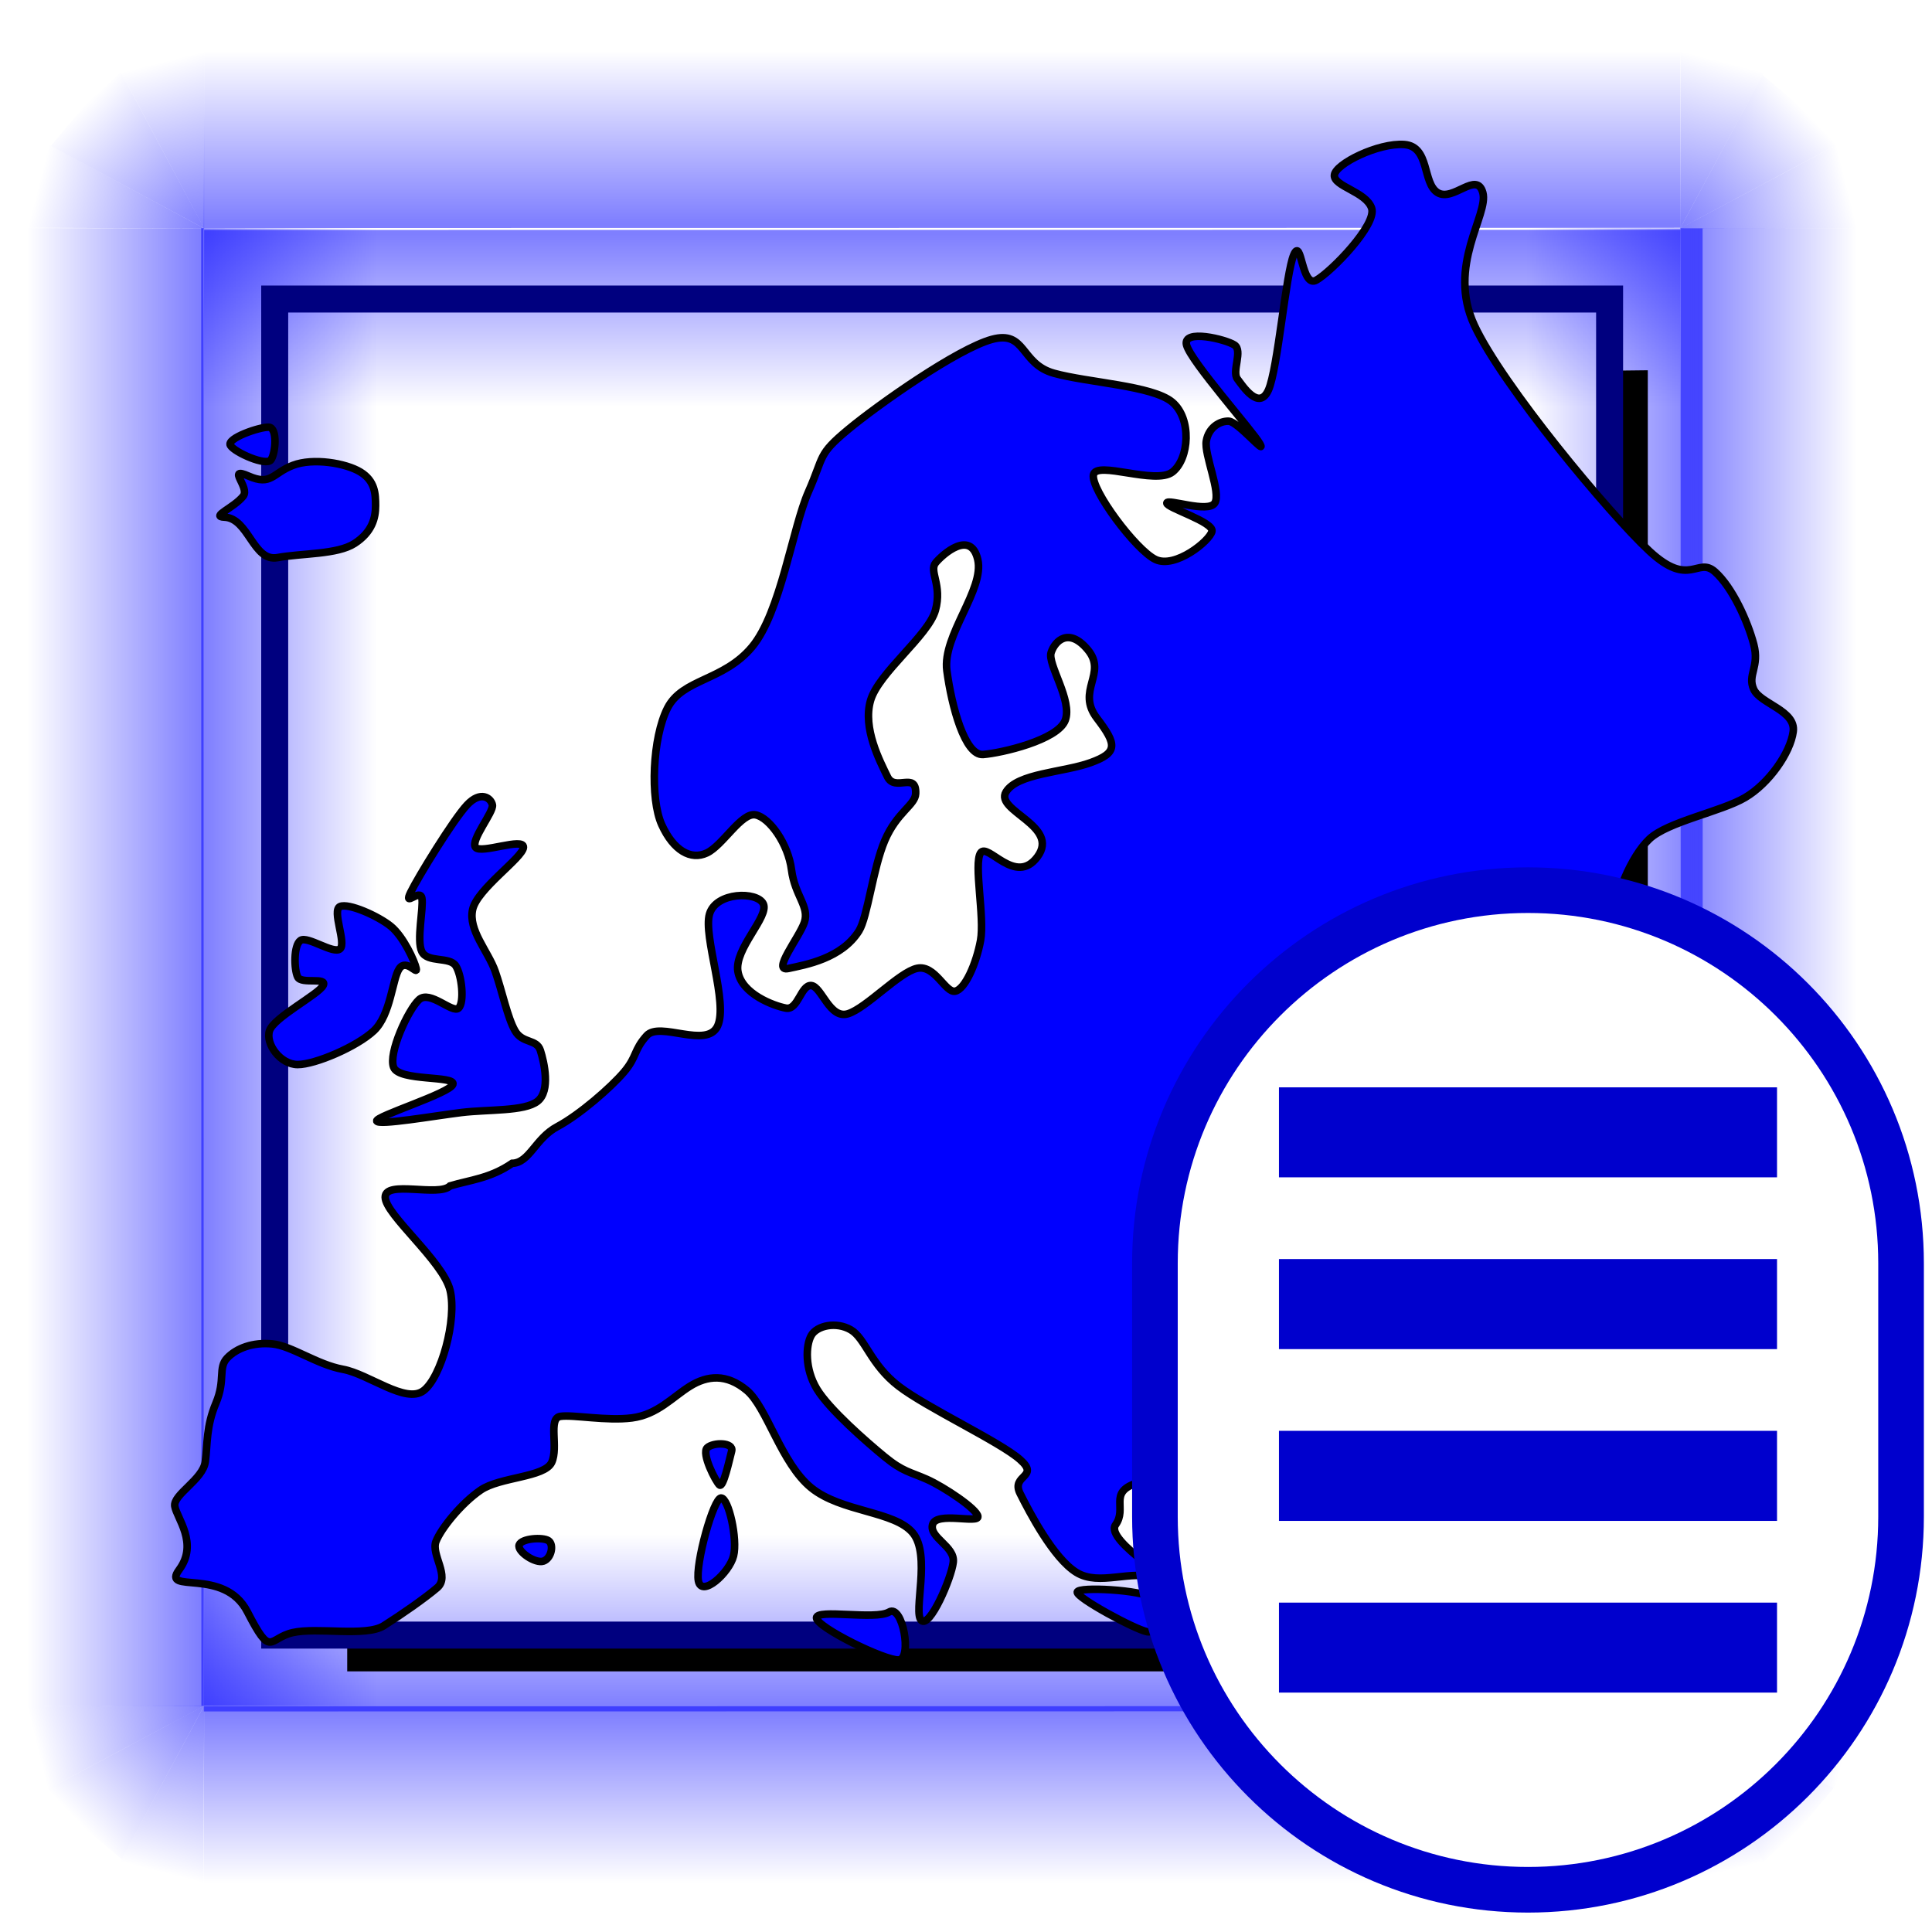 <?xml version="1.0" encoding="UTF-8" standalone="no"?>
<!-- Created with Inkscape (http://www.inkscape.org/) -->
<svg
   xmlns:dc="http://purl.org/dc/elements/1.1/"
   xmlns:cc="http://web.resource.org/cc/"
   xmlns:rdf="http://www.w3.org/1999/02/22-rdf-syntax-ns#"
   xmlns:svg="http://www.w3.org/2000/svg"
   xmlns="http://www.w3.org/2000/svg"
   xmlns:xlink="http://www.w3.org/1999/xlink"
   xmlns:sodipodi="http://sodipodi.sourceforge.net/DTD/sodipodi-0.dtd"
   xmlns:inkscape="http://www.inkscape.org/namespaces/inkscape"
   version="1.0"
   width="256"
   height="256"
   id="svg1"
   sodipodi:version="0.32"
   inkscape:version="0.45.1"
   sodipodi:docname="i_bulmages_mapa_europa.svg"
   sodipodi:docbase="/home/elferrer/Desktop/i_bulmages_mapa_mundi/i_bulmages_mapa_europa"
   inkscape:output_extension="org.inkscape.output.svg.inkscape"
   inkscape:export-filename="/home/elferrer/Desktop/i_bulmages_mapa_mundi/i_bulmages_mapa_europa/i_bulmages_mapa_europa_pulsado_L.png"
   inkscape:export-xdpi="96"
   inkscape:export-ydpi="96">
  <sodipodi:namedview
     inkscape:window-height="690"
     inkscape:window-width="1016"
     inkscape:pageshadow="2"
     inkscape:pageopacity="0.0"
     guidetolerance="10.0"
     gridtolerance="10.0"
     objecttolerance="10.0"
     borderopacity="1.0"
     bordercolor="#666666"
     pagecolor="#ffffff"
     id="base"
     inkscape:zoom="1.9375"
     inkscape:cx="128"
     inkscape:cy="128"
     inkscape:window-x="6"
     inkscape:window-y="0"
     inkscape:current-layer="layer8"
     gridempspacing="3" />
  <defs
     id="defs3">
    <linearGradient
       id="linearGradient9952">
      <stop
         style="stop-color:blue;stop-opacity:1"
         offset="0"
         id="stop9953" />
      <stop
         style="stop-color:blue;stop-opacity:0"
         offset="1"
         id="stop9954" />
    </linearGradient>
    <linearGradient
       inkscape:collect="always"
       xlink:href="#linearGradient9952"
       id="linearGradient2396"
       gradientUnits="userSpaceOnUse"
       gradientTransform="matrix(0.723,0,0,5.492,357.322,-224.63)"
       x1="-181"
       y1="65.431"
       x2="-149.556"
       y2="65.431" />
    <linearGradient
       inkscape:collect="always"
       xlink:href="#linearGradient9952"
       id="linearGradient2398"
       gradientUnits="userSpaceOnUse"
       gradientTransform="matrix(0.503,0.519,-0.519,0.504,350.842,286.888)"
       x1="-181"
       y1="65.431"
       x2="-149.556"
       y2="65.431" />
    <linearGradient
       inkscape:collect="always"
       xlink:href="#linearGradient9952"
       id="linearGradient2400"
       gradientUnits="userSpaceOnUse"
       gradientTransform="matrix(0.701,0.178,-0.178,0.701,364.241,212.25)"
       x1="-181"
       y1="65.431"
       x2="-149.556"
       y2="65.431" />
    <linearGradient
       inkscape:collect="always"
       xlink:href="#linearGradient9952"
       id="linearGradient2402"
       gradientUnits="userSpaceOnUse"
       gradientTransform="matrix(0.175,0.702,0.701,-0.175,211.597,364.386)"
       x1="-181"
       y1="65.431"
       x2="-149.556"
       y2="65.431" />
    <linearGradient
       inkscape:collect="always"
       xlink:href="#linearGradient9952"
       id="linearGradient2404"
       gradientUnits="userSpaceOnUse"
       gradientTransform="matrix(-0.519,0.504,-0.503,-0.519,-30.75,351.035)"
       x1="-181"
       y1="65.431"
       x2="-149.556"
       y2="65.431" />
    <linearGradient
       inkscape:collect="always"
       xlink:href="#linearGradient9952"
       id="linearGradient2406"
       gradientUnits="userSpaceOnUse"
       gradientTransform="matrix(-0.178,0.701,-0.701,-0.178,43.823,364.446)"
       x1="-181"
       y1="65.431"
       x2="-149.556"
       y2="65.431" />
    <linearGradient
       inkscape:collect="always"
       xlink:href="#linearGradient9952"
       id="linearGradient2408"
       gradientUnits="userSpaceOnUse"
       gradientTransform="matrix(-0.701,0.175,0.175,0.702,-108.181,211.669)"
       x1="-181"
       y1="65.431"
       x2="-149.556"
       y2="65.431" />
    <linearGradient
       inkscape:collect="always"
       xlink:href="#linearGradient9952"
       id="linearGradient2410"
       gradientUnits="userSpaceOnUse"
       gradientTransform="matrix(0.519,-0.504,0.503,0.519,286.75,-95.035)"
       x1="-181"
       y1="65.431"
       x2="-149.556"
       y2="65.431" />
    <linearGradient
       inkscape:collect="always"
       xlink:href="#linearGradient9952"
       id="linearGradient2412"
       gradientUnits="userSpaceOnUse"
       gradientTransform="matrix(0.178,-0.701,0.701,0.178,212.177,-108.446)"
       x1="-181"
       y1="65.431"
       x2="-149.556"
       y2="65.431" />
    <linearGradient
       inkscape:collect="always"
       xlink:href="#linearGradient9952"
       id="linearGradient2414"
       gradientUnits="userSpaceOnUse"
       gradientTransform="matrix(0.701,-0.175,-0.175,-0.702,364.182,44.331)"
       x1="-181"
       y1="65.431"
       x2="-149.556"
       y2="65.431" />
    <linearGradient
       inkscape:collect="always"
       xlink:href="#linearGradient9952"
       id="linearGradient2416"
       gradientUnits="userSpaceOnUse"
       gradientTransform="matrix(-0.503,-0.519,0.519,-0.504,-94.842,-30.888)"
       x1="-181"
       y1="65.431"
       x2="-149.556"
       y2="65.431" />
    <linearGradient
       inkscape:collect="always"
       xlink:href="#linearGradient9952"
       id="linearGradient2418"
       gradientUnits="userSpaceOnUse"
       gradientTransform="matrix(-0.701,-0.178,0.178,-0.701,-108.241,43.75)"
       x1="-181"
       y1="65.431"
       x2="-149.556"
       y2="65.431" />
    <linearGradient
       inkscape:collect="always"
       xlink:href="#linearGradient9952"
       id="linearGradient2420"
       gradientUnits="userSpaceOnUse"
       gradientTransform="matrix(-0.175,-0.702,-0.701,0.175,44.403,-108.386)"
       x1="-181"
       y1="65.431"
       x2="-149.556"
       y2="65.431" />
    <linearGradient
       inkscape:collect="always"
       xlink:href="#linearGradient9952"
       id="linearGradient2422"
       gradientUnits="userSpaceOnUse"
       gradientTransform="matrix(-0.723,0,0,-5.492,-101.322,480.63)"
       x1="-181"
       y1="65.431"
       x2="-149.556"
       y2="65.431" />
    <linearGradient
       inkscape:collect="always"
       xlink:href="#linearGradient9952"
       id="linearGradient2424"
       gradientUnits="userSpaceOnUse"
       gradientTransform="matrix(0,-0.723,5.487,0,-224.324,-101.52)"
       x1="-181"
       y1="65.431"
       x2="-149.556"
       y2="65.431" />
    <linearGradient
       inkscape:collect="always"
       xlink:href="#linearGradient9952"
       id="linearGradient2426"
       gradientUnits="userSpaceOnUse"
       gradientTransform="matrix(0,0.723,-5.487,0,480.324,357.52)"
       x1="-181"
       y1="65.431"
       x2="-149.556"
       y2="65.431" />
    <linearGradient
       inkscape:collect="always"
       xlink:href="#linearGradient9952"
       id="linearGradient2428"
       gradientUnits="userSpaceOnUse"
       gradientTransform="matrix(0.723,0,0,5.492,161.292,-224.63)"
       x1="-181"
       y1="65.431"
       x2="-149.556"
       y2="65.431" />
    <linearGradient
       inkscape:collect="always"
       xlink:href="#linearGradient9952"
       id="linearGradient2430"
       gradientUnits="userSpaceOnUse"
       gradientTransform="matrix(-0.723,0,0,-5.492,97.316,480.63)"
       x1="-181"
       y1="65.431"
       x2="-149.556"
       y2="65.431" />
    <linearGradient
       inkscape:collect="always"
       xlink:href="#linearGradient9952"
       id="linearGradient2432"
       gradientUnits="userSpaceOnUse"
       gradientTransform="matrix(0,-0.723,5.487,0,-224.324,95.043)"
       x1="-181"
       y1="65.431"
       x2="-149.556"
       y2="65.431" />
    <linearGradient
       inkscape:collect="always"
       xlink:href="#linearGradient9952"
       id="linearGradient2434"
       gradientUnits="userSpaceOnUse"
       gradientTransform="matrix(0,0.723,-5.487,0,480.324,161.897)"
       x1="-181"
       y1="65.431"
       x2="-149.556"
       y2="65.431" />
    <filter
       inkscape:collect="always"
       x="-0.1"
       width="1.2"
       y="-0.1"
       height="1.2"
       id="filter3271">
      <feGaussianBlur
         inkscape:collect="always"
         stdDeviation="9.027"
         id="feGaussianBlur3273" />
    </filter>
    <filter
       inkscape:collect="always"
       id="filter3214">
      <feGaussianBlur
         inkscape:collect="always"
         stdDeviation="1.385"
         id="feGaussianBlur3216" />
    </filter>
  </defs>
  <g
     style="opacity:1;display:inline"
     id="layer1">
    <path
       d=""
       style="opacity:1"
       id="path3945" />
  </g>
  <path
     d=""
     id="path3081" />
  <g
     style="display:inline"
     id="layer2" />
  <g
     style="display:inline"
     id="layer3" />
  <g
     style="opacity:1;display:inline"
     id="layer4" />
  <g
     inkscape:groupmode="layer"
     id="layer5"
     inkscape:label="boton_pulsado"
     style="display:inline"
     sodipodi:insensitive="true">
    <g
       id="g2458">
      <g
         transform="translate(-3.16,0.141)"
         style="display:inline"
         id="g3979">
        <path
           d="M 225.846,30.083 L 249.219,30.142 L 249.219,225.917 L 225.872,225.877 L 225.846,30.083 z "
           style="opacity:0.5;fill:url(#linearGradient2396);fill-opacity:1;fill-rule:evenodd;stroke:none;stroke-width:8.98;stroke-miterlimit:4;stroke-opacity:1;display:block"
           id="rect10002" />
        <path
           d="M 246.092,236.818 L 241.619,242.202 L 236.83,246.557 L 225.791,225.876 L 246.092,236.818 z "
           style="opacity:0.5;fill:url(#linearGradient2398);fill-opacity:1;fill-rule:evenodd;stroke:none;stroke-width:8.98;stroke-miterlimit:4;stroke-opacity:1"
           id="path2053" />
        <path
           d="M 249.219,225.967 L 247.82,231.479 L 246.42,236.991 L 225.791,225.876 L 249.219,225.967 z "
           style="opacity:0.5;fill:url(#linearGradient2400);fill-opacity:1;fill-rule:evenodd;stroke:none;stroke-width:8.98;stroke-miterlimit:4;stroke-opacity:1"
           id="path2060" />
        <path
           d="M 225.791,249.324 L 231.304,247.947 L 236.817,246.57 L 225.8,225.876 L 225.791,249.324 z "
           style="opacity:0.5;fill:url(#linearGradient2402);fill-opacity:1;fill-rule:evenodd;stroke:none;stroke-width:8.98;stroke-miterlimit:4;stroke-opacity:1"
           id="path2062" />
        <path
           d="M 19.276,246.194 L 13.897,241.717 L 9.545,236.924 L 30.209,225.876 L 19.276,246.194 z "
           style="opacity:0.5;fill:url(#linearGradient2404);fill-opacity:1;fill-rule:evenodd;stroke:none;stroke-width:8.98;stroke-miterlimit:4;stroke-opacity:1"
           id="path3000" />
        <path
           d="M 30.118,249.324 L 24.611,247.923 L 19.104,246.523 L 30.209,225.876 L 30.118,249.324 z "
           style="opacity:0.5;fill:url(#linearGradient2406);fill-opacity:1;fill-rule:evenodd;stroke:none;stroke-width:8.98;stroke-miterlimit:4;stroke-opacity:1"
           id="path3001" />
        <path
           d="M 6.781,225.876 L 8.157,231.394 L 9.533,236.912 L 30.209,225.885 L 6.781,225.876 z "
           style="opacity:0.5;fill:url(#linearGradient2408);fill-opacity:1;fill-rule:evenodd;stroke:none;stroke-width:8.98;stroke-miterlimit:4;stroke-opacity:1"
           id="path3002" />
        <path
           d="M 236.724,9.806 L 242.103,14.283 L 246.455,19.076 L 225.791,30.124 L 236.724,9.806 z "
           style="opacity:0.5;fill:url(#linearGradient2410);fill-opacity:1;fill-rule:evenodd;stroke:none;stroke-width:8.98;stroke-miterlimit:4;stroke-opacity:1"
           id="path3007" />
        <path
           d="M 225.882,6.676 L 231.389,8.077 L 236.896,9.477 L 225.791,30.124 L 225.882,6.676 z "
           style="opacity:0.5;fill:url(#linearGradient2412);fill-opacity:1;fill-rule:evenodd;stroke:none;stroke-width:8.98;stroke-miterlimit:4;stroke-opacity:1"
           id="path3008" />
        <path
           d="M 249.219,30.124 L 247.843,24.606 L 246.467,19.088 L 225.791,30.115 L 249.219,30.124 z "
           style="opacity:0.5;fill:url(#linearGradient2414);fill-opacity:1;fill-rule:evenodd;stroke:none;stroke-width:8.98;stroke-miterlimit:4;stroke-opacity:1"
           id="path3009" />
        <path
           d="M 9.908,19.182 L 14.381,13.798 L 19.17,9.443 L 30.209,30.124 L 9.908,19.182 z "
           style="opacity:0.5;fill:url(#linearGradient2416);fill-opacity:1;fill-rule:evenodd;stroke:none;stroke-width:8.98;stroke-miterlimit:4;stroke-opacity:1"
           id="path3011" />
        <path
           d="M 6.781,30.033 L 8.18,24.521 L 9.58,19.009 L 30.209,30.124 L 6.781,30.033 z "
           style="opacity:0.5;fill:url(#linearGradient2418);fill-opacity:1;fill-rule:evenodd;stroke:none;stroke-width:8.98;stroke-miterlimit:4;stroke-opacity:1"
           id="path3012" />
        <path
           d="M 30.209,6.676 L 24.696,8.053 L 19.183,9.43 L 30.2,30.124 L 30.209,6.676 z "
           style="opacity:0.5;fill:url(#linearGradient2420);fill-opacity:1;fill-rule:evenodd;stroke:none;stroke-width:8.98;stroke-miterlimit:4;stroke-opacity:1"
           id="path3013" />
        <path
           d="M 30.154,225.917 L 6.781,225.858 L 6.781,30.083 L 30.128,30.123 L 30.154,225.917 z "
           style="opacity:0.5;fill:url(#linearGradient2422);fill-opacity:1;fill-rule:evenodd;stroke:none;stroke-width:8.98;stroke-miterlimit:4;stroke-opacity:1;display:block"
           id="path3021" />
        <path
           d="M 30.168,30.069 L 30.227,6.676 L 225.832,6.676 L 225.793,30.043 L 30.168,30.069 z "
           style="opacity:0.5;fill:url(#linearGradient2424);fill-opacity:1;fill-rule:evenodd;stroke:none;stroke-width:8.98;stroke-miterlimit:4;stroke-opacity:1;display:block"
           id="path3023" />
        <path
           d="M 225.832,225.931 L 225.773,249.324 L 30.168,249.324 L 30.207,225.957 L 225.832,225.931 z "
           style="opacity:0.5;fill:url(#linearGradient2426);fill-opacity:1;fill-rule:evenodd;stroke:none;stroke-width:8.98;stroke-miterlimit:4;stroke-opacity:1;display:block"
           id="path3054" />
        <path
           d="M 29.817,30.083 L 53.19,30.142 L 53.19,225.917 L 29.843,225.877 L 29.817,30.083 z "
           style="opacity:0.5;fill:url(#linearGradient2428);fill-opacity:1;fill-rule:evenodd;stroke:none;stroke-width:8.98;stroke-miterlimit:4;stroke-opacity:1;display:block"
           id="path1956" />
        <path
           d="M 228.791,225.917 L 205.418,225.858 L 205.418,30.083 L 228.765,30.123 L 228.791,225.917 z "
           style="opacity:0.5;fill:url(#linearGradient2430);fill-opacity:1;fill-rule:evenodd;stroke:none;stroke-width:8.98;stroke-miterlimit:4;stroke-opacity:1;display:block"
           id="path1990" />
        <path
           d="M 30.168,226.633 L 30.227,203.24 L 225.832,203.24 L 225.793,226.607 L 30.168,226.633 z "
           style="opacity:0.5;fill:url(#linearGradient2432);fill-opacity:1;fill-rule:evenodd;stroke:none;stroke-width:8.98;stroke-miterlimit:4;stroke-opacity:1;display:block"
           id="path1992" />
        <path
           d="M 225.832,30.308 L 225.773,53.701 L 30.168,53.701 L 30.207,30.334 L 225.832,30.308 z "
           style="opacity:0.5;fill:url(#linearGradient2434);fill-opacity:1;fill-rule:evenodd;stroke:none;stroke-width:8.98;stroke-miterlimit:4;stroke-opacity:1;display:block"
           id="path1994" />
      </g>
      <path
         d="M 46.007,221.461 L 46.007,217.882 L 214.767,217.882 L 214.767,49.102 L 218.342,49.061 L 218.342,219.683 L 218.342,221.461 L 216.566,221.461 L 46.007,221.461 z "
         style="fill:#000000;fill-opacity:1;fill-rule:evenodd;stroke:none;stroke-width:4.706;stroke-miterlimit:4;stroke-opacity:1;display:block"
         id="path2826" />
      <path
         d="M 34.613,37.835 L 36.388,37.835 L 213.292,37.835 L 215.068,37.835 L 215.068,39.612 L 215.068,216.67 L 215.068,218.447 L 213.292,218.447 L 36.388,218.447 L 34.613,218.447 L 34.613,216.67 L 34.613,39.612 L 34.613,37.835 z M 38.188,41.413 L 38.188,214.869 L 211.493,214.869 L 211.493,41.413 L 38.188,41.413 z "
         style="fill:#00007f;fill-opacity:1;fill-rule:evenodd;stroke:none;stroke-width:8.98;stroke-miterlimit:4;stroke-opacity:1;display:block"
         id="rect5542" />
    </g>
  </g>
  <g
     inkscape:groupmode="layer"
     id="layer7"
     inkscape:label="boton_visible"
     style="display:none"
     sodipodi:insensitive="true">
    <path
       id="path2483"
       style="fill:#00007f;fill-opacity:1;fill-rule:evenodd;stroke:none;stroke-width:8.98;stroke-miterlimit:4;stroke-opacity:1;display:block;filter:url(#filter3271)"
       d="M 34.613,37.835 L 36.388,37.835 L 213.292,37.835 L 215.068,37.835 L 215.068,39.612 L 215.068,216.67 L 215.068,218.447 L 213.292,218.447 L 36.388,218.447 L 34.613,218.447 L 34.613,216.67 L 34.613,39.612 L 34.613,37.835 z M 38.188,41.413 L 38.188,214.869 L 211.493,214.869 L 211.493,41.413 L 38.188,41.413 z " />
  </g>
  <g
     inkscape:groupmode="layer"
     id="layer8"
     inkscape:label="icono"
     style="display:inline">
    <path
       d=""
       id="path9419" />
    <path
       id="path2270"
       style="fill:#0000ff;fill-opacity:1;fill-rule:evenodd;stroke:#000000;stroke-width:1.109;stroke-linecap:butt;stroke-linejoin:miter;stroke-opacity:1;filter:url(#filter3214);stroke-miterlimit:4;stroke-dasharray:none"
       d="M 10.42,225.288 C 13.268,221.431 10.048,217.701 9.772,215.974 C 9.495,214.247 13.907,212.061 14.252,209.436 C 14.597,206.811 14.358,204.287 15.809,200.832 C 17.26,197.378 16.085,195.651 17.467,194.2 C 18.849,192.749 21.267,191.851 24.099,192.128 C 26.932,192.404 30.662,195.167 34.462,195.858 C 38.262,196.549 43.662,200.952 46.287,199.018 C 48.913,197.083 51.25,188.535 50.213,184.252 C 49.177,179.969 40.68,173.129 40.68,170.573 C 40.68,168.017 48.555,170.573 50.213,168.915 C 53.11,168.049 56.094,167.824 59.333,165.599 C 61.889,165.53 62.718,161.937 65.965,160.21 C 69.212,158.483 73.83,154.466 75.765,152.186 C 77.699,149.907 77.162,148.978 79.096,146.836 C 81.03,144.695 87.917,148.821 89.506,145.436 C 91.095,142.051 87.358,132.212 88.325,128.965 C 89.292,125.718 95.326,125.614 96.224,127.479 C 97.122,129.344 91.941,134.096 92.493,137.412 C 93.046,140.728 97.744,142.455 99.54,142.801 C 101.336,143.146 101.751,139.347 103.271,139.485 C 104.791,139.623 105.965,144.459 108.659,143.63 C 111.354,142.801 116.201,137.503 118.827,136.951 C 121.452,136.398 122.96,140.59 124.411,140.314 C 125.862,140.037 127.52,136.238 128.141,132.853 C 128.763,129.467 127.105,121.592 128.141,120.003 C 129.178,118.414 133.271,124.921 136.494,120.574 C 139.861,116.033 130.214,113.819 131.872,111.055 C 133.53,108.292 140.3,108.189 144.307,106.738 C 148.314,105.288 148.201,104.088 145.239,100.216 C 142.132,96.154 146.794,93.646 143.893,90.158 C 141.112,86.815 139.057,88.845 138.504,90.572 C 137.951,92.3 141.682,97.619 140.577,100.521 C 139.471,103.422 131.211,105.335 128.517,105.542 C 125.823,105.749 123.882,98.406 123.191,93.225 C 122.5,88.043 128.763,81.315 127.727,76.894 C 126.691,72.472 122.584,76.127 121.548,77.37 C 120.512,78.614 122.545,80.624 121.509,84.355 C 120.473,88.085 113.15,93.543 111.975,97.619 C 110.801,101.695 113.357,106.531 114.462,108.811 C 115.568,111.091 118.746,107.982 118.608,111.298 C 118.538,112.977 115.839,114.026 114.065,118.194 C 112.334,122.259 111.541,129.44 110.279,131.452 C 107.722,135.528 102.472,136.421 99.916,136.974 C 97.36,137.527 101.525,132.404 102.261,130.194 C 103.034,127.875 100.853,126.29 100.369,122.49 C 99.886,118.69 97.163,114.825 95.09,114.41 C 93.017,113.996 90.283,118.897 87.934,120.003 C 85.585,121.108 83.029,119.657 81.302,115.858 C 79.575,112.058 79.935,103.082 82.146,98.73 C 84.357,94.377 90.352,94.787 94.566,89.743 C 98.78,84.7 100.507,72.265 102.856,66.945 C 105.205,61.626 104.169,61.557 108.659,57.826 C 113.15,54.096 124.756,45.944 129.799,44.562 C 134.843,43.18 133.945,48.154 138.919,49.536 C 143.893,50.918 153.388,51.349 156.289,53.767 C 159.191,56.185 158.815,62.109 156.328,64.044 C 153.841,65.978 145.136,62.317 144.722,64.458 C 144.307,66.6 150.939,75.512 153.841,76.894 C 156.743,78.275 161.855,74.13 162.131,72.749 C 162.408,71.367 155.43,69.294 155.499,68.603 C 155.568,67.913 161.579,70.123 162.546,68.603 C 163.513,67.084 160.957,61.488 161.302,59.484 C 161.648,57.481 163.306,56.514 164.618,56.583 C 165.931,56.652 170.214,61.764 169.178,59.899 C 168.142,58.033 159.022,47.809 158.401,45.391 C 157.779,42.973 164.204,44.562 165.447,45.391 C 166.691,46.22 165.033,49.26 165.862,50.365 C 166.691,51.47 169.04,55.063 170.421,52.023 C 171.803,48.983 172.978,34.821 174.152,32.126 C 175.326,29.432 175.257,37.101 177.468,35.857 C 179.679,34.614 186.415,27.693 185.586,25.275 C 184.757,22.857 179.98,22.092 180.119,20.434 C 180.257,18.776 186.581,15.661 190.38,15.937 C 194.18,16.213 193.012,21.626 195.292,23.007 C 197.572,24.389 201.026,19.76 201.924,23.007 C 202.822,26.254 196.605,33.715 200.681,42.489 C 204.757,51.263 220.439,70.123 226.38,75.65 C 232.322,81.177 233.467,76.42 236.024,78.7 C 238.58,80.98 240.819,85.944 241.717,89.329 C 242.615,92.714 240.75,93.819 241.717,95.961 C 242.684,98.103 247.935,99.07 247.52,102.179 C 247.106,105.288 243.973,109.797 240.45,111.869 C 236.927,113.942 229.075,115.413 226.38,117.969 C 223.686,120.525 221.206,126.445 220.929,130.866 C 220.653,135.287 222.235,138.863 224.722,141.143 C 227.209,143.423 233.889,141.989 235.547,144.545 C 237.205,147.101 231.764,154.36 233.146,158.92 C 234.527,163.479 247.234,168.644 243.227,172.512 C 239.22,176.381 224.392,175.508 215.204,176.337 C 206.015,177.166 198.814,173.51 194.807,174.132 C 190.8,174.754 188.119,180.926 185.977,180.373 C 183.836,179.82 180.784,173.267 178.297,172.646 C 175.81,172.024 171.977,175.087 169.835,178.472 C 167.693,181.858 166.207,189.295 165.447,192.957 C 164.687,196.618 165.724,199.312 167.105,201.661 C 168.487,204.01 166.832,208.678 166.418,210.405 C 166.003,212.132 154.832,211.252 150.894,212.634 C 146.956,214.016 149.703,216.277 147.976,218.695 C 146.248,221.113 158.233,227.829 154.256,226.532 C 150.198,225.209 145.62,227.776 142.235,225.703 C 138.85,223.63 135.326,216.86 133.944,214.097 C 132.563,211.333 136.915,211.748 133.944,209.123 C 130.974,206.497 120.266,201.523 116.121,198.345 C 111.975,195.167 111.215,191.299 109.074,190.055 C 106.932,188.812 104.1,189.433 103.271,190.884 C 102.442,192.335 102.303,195.789 104.1,198.76 C 105.896,201.73 111.354,206.497 114.048,208.708 C 116.742,210.919 117.779,210.919 120.266,212.024 C 122.753,213.129 127.612,216.37 127.75,217.475 C 127.889,218.58 121.647,216.722 121.095,218.656 C 120.542,220.591 124.406,221.853 124.129,224.202 C 123.853,226.551 120.68,233.924 119.437,232.75 C 118.193,231.575 120.887,223.147 118.193,219.9 C 115.499,216.653 107.692,216.86 103.271,213.268 C 98.849,209.675 96.77,201.442 93.799,198.955 C 90.829,196.468 88.003,196.756 85.447,198.345 C 82.891,199.934 80.668,202.516 76.937,202.999 C 73.207,203.483 68.283,202.495 66.418,202.772 C 64.553,203.048 66.172,207.326 65.136,209.537 C 64.099,211.748 57.543,211.662 54.711,213.596 C 51.878,215.531 48.901,219.209 48.141,221.143 C 47.381,223.078 50.261,226.289 48.321,227.947 C 46.551,229.46 43.094,231.873 40.469,233.531 C 37.844,235.19 30.672,233.712 27.08,234.541 C 23.487,235.37 24.001,238.409 20.439,231.491 C 17.002,224.815 7.676,229.005 10.42,225.288 z M 41.509,130.78 C 39.643,129.26 35.291,127.326 34.047,127.878 C 32.804,128.431 35.015,133.267 34.047,134.096 C 33.08,134.925 29.281,132.162 28.244,132.853 C 27.208,133.543 27.277,137.136 27.83,138.241 C 28.382,139.347 32.251,138.172 31.56,139.485 C 30.87,140.797 24.306,144.183 23.685,146.117 C 23.063,148.051 25.274,151.091 27.83,151.091 C 30.386,151.091 36.534,148.466 39.022,146.117 C 41.509,143.768 41.716,138.518 42.752,136.998 C 43.788,135.478 45.446,138.034 45.239,136.998 C 45.032,135.961 43.374,132.3 41.509,130.78 z M 52.7,112.956 C 50.697,115.098 45.516,123.526 44.41,125.806 C 43.305,128.086 45.792,125.184 46.068,126.635 C 46.345,128.086 45.239,132.853 46.068,134.511 C 46.897,136.169 50.144,135.201 51.042,136.583 C 51.94,137.965 52.355,141.972 51.457,142.801 C 50.559,143.63 47.243,140.107 45.654,141.557 C 44.065,143.008 41.094,149.433 41.923,151.506 C 42.752,153.578 51.042,152.68 50.628,153.993 C 50.213,155.305 39.229,158.69 39.436,159.381 C 39.643,160.072 47.934,158.621 51.871,158.138 C 55.809,157.654 61.129,158 63.063,156.48 C 64.998,154.96 64.03,150.746 63.478,149.019 C 62.925,147.291 60.852,148.051 59.747,146.117 C 58.642,144.183 57.882,140.383 56.846,137.412 C 55.809,134.442 52.839,131.333 53.529,128.293 C 54.22,125.253 60.922,120.694 60.991,119.174 C 61.06,117.654 54.704,120.21 53.944,119.174 C 53.184,118.137 56.638,113.992 56.431,112.956 C 56.224,111.92 54.704,110.814 52.7,112.956 z M 20.622,64.647 C 17.255,63.181 20.857,66.307 19.819,67.595 C 18.404,69.351 14.981,70.592 17.052,70.676 C 20.64,70.822 21.277,77.277 24.857,76.619 C 28.449,75.958 33.632,76.195 36.188,74.537 C 38.744,72.878 39.269,70.814 39.269,69.018 C 39.269,67.222 39.184,65.356 37.042,64.044 C 34.9,62.731 30.081,61.931 27.131,63.063 C 24.099,64.226 23.963,66.102 20.622,64.647 z M 17.94,60.137 C 18.562,61.173 23.204,63.226 23.895,62.259 C 24.586,61.292 24.892,57.533 23.579,57.464 C 22.267,57.395 17.319,59.101 17.94,60.137 z M 104.033,232.374 C 104.033,233.737 114.117,238.693 116.121,238.555 C 118.124,238.417 116.704,230.316 114.7,231.516 C 112.697,232.717 104.033,231.011 104.033,232.374 z M 142.344,228.581 C 142.482,227.752 151.768,228.259 153.426,229.434 C 155.085,230.608 154.394,234.753 152.597,234.408 C 150.801,234.062 142.206,229.41 142.344,228.581 z M 86.69,226.947 C 87.174,229.434 91.231,225.76 91.853,223.273 C 92.475,220.786 91.125,214.762 90.02,214.762 C 88.915,214.762 86.207,224.459 86.69,226.947 z M 87.989,207.382 C 87.091,208.211 89.237,212.37 89.79,212.853 C 90.343,213.337 91.227,209.192 91.572,207.879 C 91.918,206.566 88.887,206.553 87.989,207.382 z M 60.362,221.652 C 60.017,222.619 62.759,224.448 63.933,224.033 C 65.108,223.619 65.499,221.588 64.67,221.035 C 63.841,220.483 60.707,220.685 60.362,221.652 z "
       sodipodi:nodetypes="czzzzzzzzzcczzzzzzzzzzzzzzzzzzzzzzzzzzzzzszzzzzzzzzzzzzzzzzzzzzzzzzzzzzzzzzzzzzzzzzzzzzzzzzzzzzzzzzzzzzzzzzzzzzzzzzzzzzzzzzzzzzczzzzzzzzzzzczzzzzzzzzzzzzzzzzzzcszzzzzzzczzzczzzczzzczzzczzzczzz"
       transform="matrix(0.902,0,0,0.902,14.347,4.775)" />
  </g>
  <g
     inkscape:groupmode="layer"
     id="layer9"
     inkscape:label="propiedad_mas"
     sodipodi:insensitive="true"
     style="display:none">
    <g
       id="g2341"
       style="display:inline"
       transform="matrix(0.806,0,0,0.806,-5.092,2.386)">
      <path
         id="path2343"
         d="" />
      <g
         id="g2345"
         style="display:block">
        <g
           id="g6097"
           style="display:block"
           transform="matrix(0.926,0,0,0.926,493.567,41.864)">
          <path
             id="path3603"
             style="fill:#ffffff;fill-opacity:1;fill-rule:evenodd;stroke:#006900;stroke-width:8.101;stroke-miterlimit:4;stroke-opacity:1"
             d="M -191.515,25.067 C -191.515,61.628 -221.188,91.301 -257.749,91.301 C -294.31,91.301 -323.982,61.628 -323.982,25.067 C -323.982,-11.494 -294.31,-41.166 -257.749,-41.166 C -221.188,-41.166 -191.515,-11.494 -191.515,25.067 z " />
          <path
             id="polygon1906"
             style="fill:#326400;stroke:none"
             d="M -302.556,11.966 L -270.996,11.966 L -270.996,-19.849 L -244.502,-19.849 L -244.502,11.966 L -212.942,11.966 L -212.942,38.424 L -244.502,38.424 L -244.502,69.983 L -270.996,69.983 L -270.996,38.424 L -302.556,38.424 L -302.556,11.966 z " />
        </g>
      </g>
    </g>
  </g>
  <g
     inkscape:groupmode="layer"
     id="layer10"
     inkscape:label="propiedad_menos"
     sodipodi:insensitive="true"
     style="display:none">
    <g
       id="g2734"
       style="opacity:1;display:inline"
       transform="matrix(0.806,0,0,0.806,-150.023,-5.092)">
      <path
         id="path2736"
         d="" />
      <g
         id="g2738"
         style="display:block">
        <g
           id="g6091"
           style="display:block"
           transform="matrix(0.926,0,0,0.926,565.886,84.551)">
          <path
             id="path4848"
             style="fill:#ffffff;fill-opacity:1;fill-rule:evenodd;stroke:#cd0000;stroke-width:8.101;stroke-miterlimit:4;stroke-opacity:1"
             d="M -269.625,184.019 C -269.625,220.58 -299.298,250.252 -335.859,250.252 C -372.42,250.252 -402.092,220.58 -402.092,184.019 C -402.092,147.458 -372.42,117.785 -335.859,117.785 C -299.298,117.785 -269.625,147.458 -269.625,184.019 z " />
          <path
             id="polygon2119"
             style="fill:#da251d;stroke:none"
             d="M -381.138,170.522 L -290.58,170.522 L -290.58,197.516 L -381.138,197.516 L -381.138,170.522 z " />
        </g>
      </g>
    </g>
  </g>
  <g
     inkscape:groupmode="layer"
     id="layer11"
     inkscape:label="propiedad_listado"
     sodipodi:insensitive="true"
     style="display:inline">
    <g
       id="g2141"
       style="opacity:1;display:inline"
       transform="matrix(0.806,0,0,0.806,150.027,114.943)">
      <path
         id="path2143"
         d="" />
      <g
         id="layer6"
         style="display:block">
        <g
           id="g6094"
           style="display:block"
           transform="matrix(0.926,0,0,0.926,143.775,118.562)">
          <path
             id="path4847"
             style="fill:#ffffff;fill-opacity:1;fill-rule:evenodd;stroke:#0000cd;stroke-width:8.101;stroke-miterlimit:4;stroke-opacity:1"
             d="M -151.237,-57.772 C -151.237,-21.211 -151.237,-49.333 -151.237,-12.772 C -151.237,23.789 -121.565,53.461 -85.004,53.461 C -48.443,53.461 -18.77,23.789 -18.77,-12.772 C -18.77,-49.333 -18.77,-21.211 -18.77,-57.772 C -18.77,-94.333 -48.443,-124.006 -85.004,-124.006 C -121.565,-124.006 -151.237,-94.333 -151.237,-57.772 z " />
          <path
             id="polyline1684"
             style="fill:#0000cd;fill-opacity:1;stroke:none"
             d="M -129.217,-89 L -129.217,-73.024 L -40.791,-73.024 L -40.791,-89 L -129.217,-89 z M -129.217,-58.517 L -129.217,-42.526 L -40.791,-42.526 L -40.791,-58.517 L -129.217,-58.517 z M -129.217,-28.019 L -129.217,-12.028 L -40.791,-12.028 L -40.791,-28.019 L -129.217,-28.019 z M -129.217,2.48 L -129.217,18.456 L -40.791,18.456 L -40.791,2.48 L -129.217,2.48 z " />
        </g>
      </g>
    </g>
  </g>
</svg>
